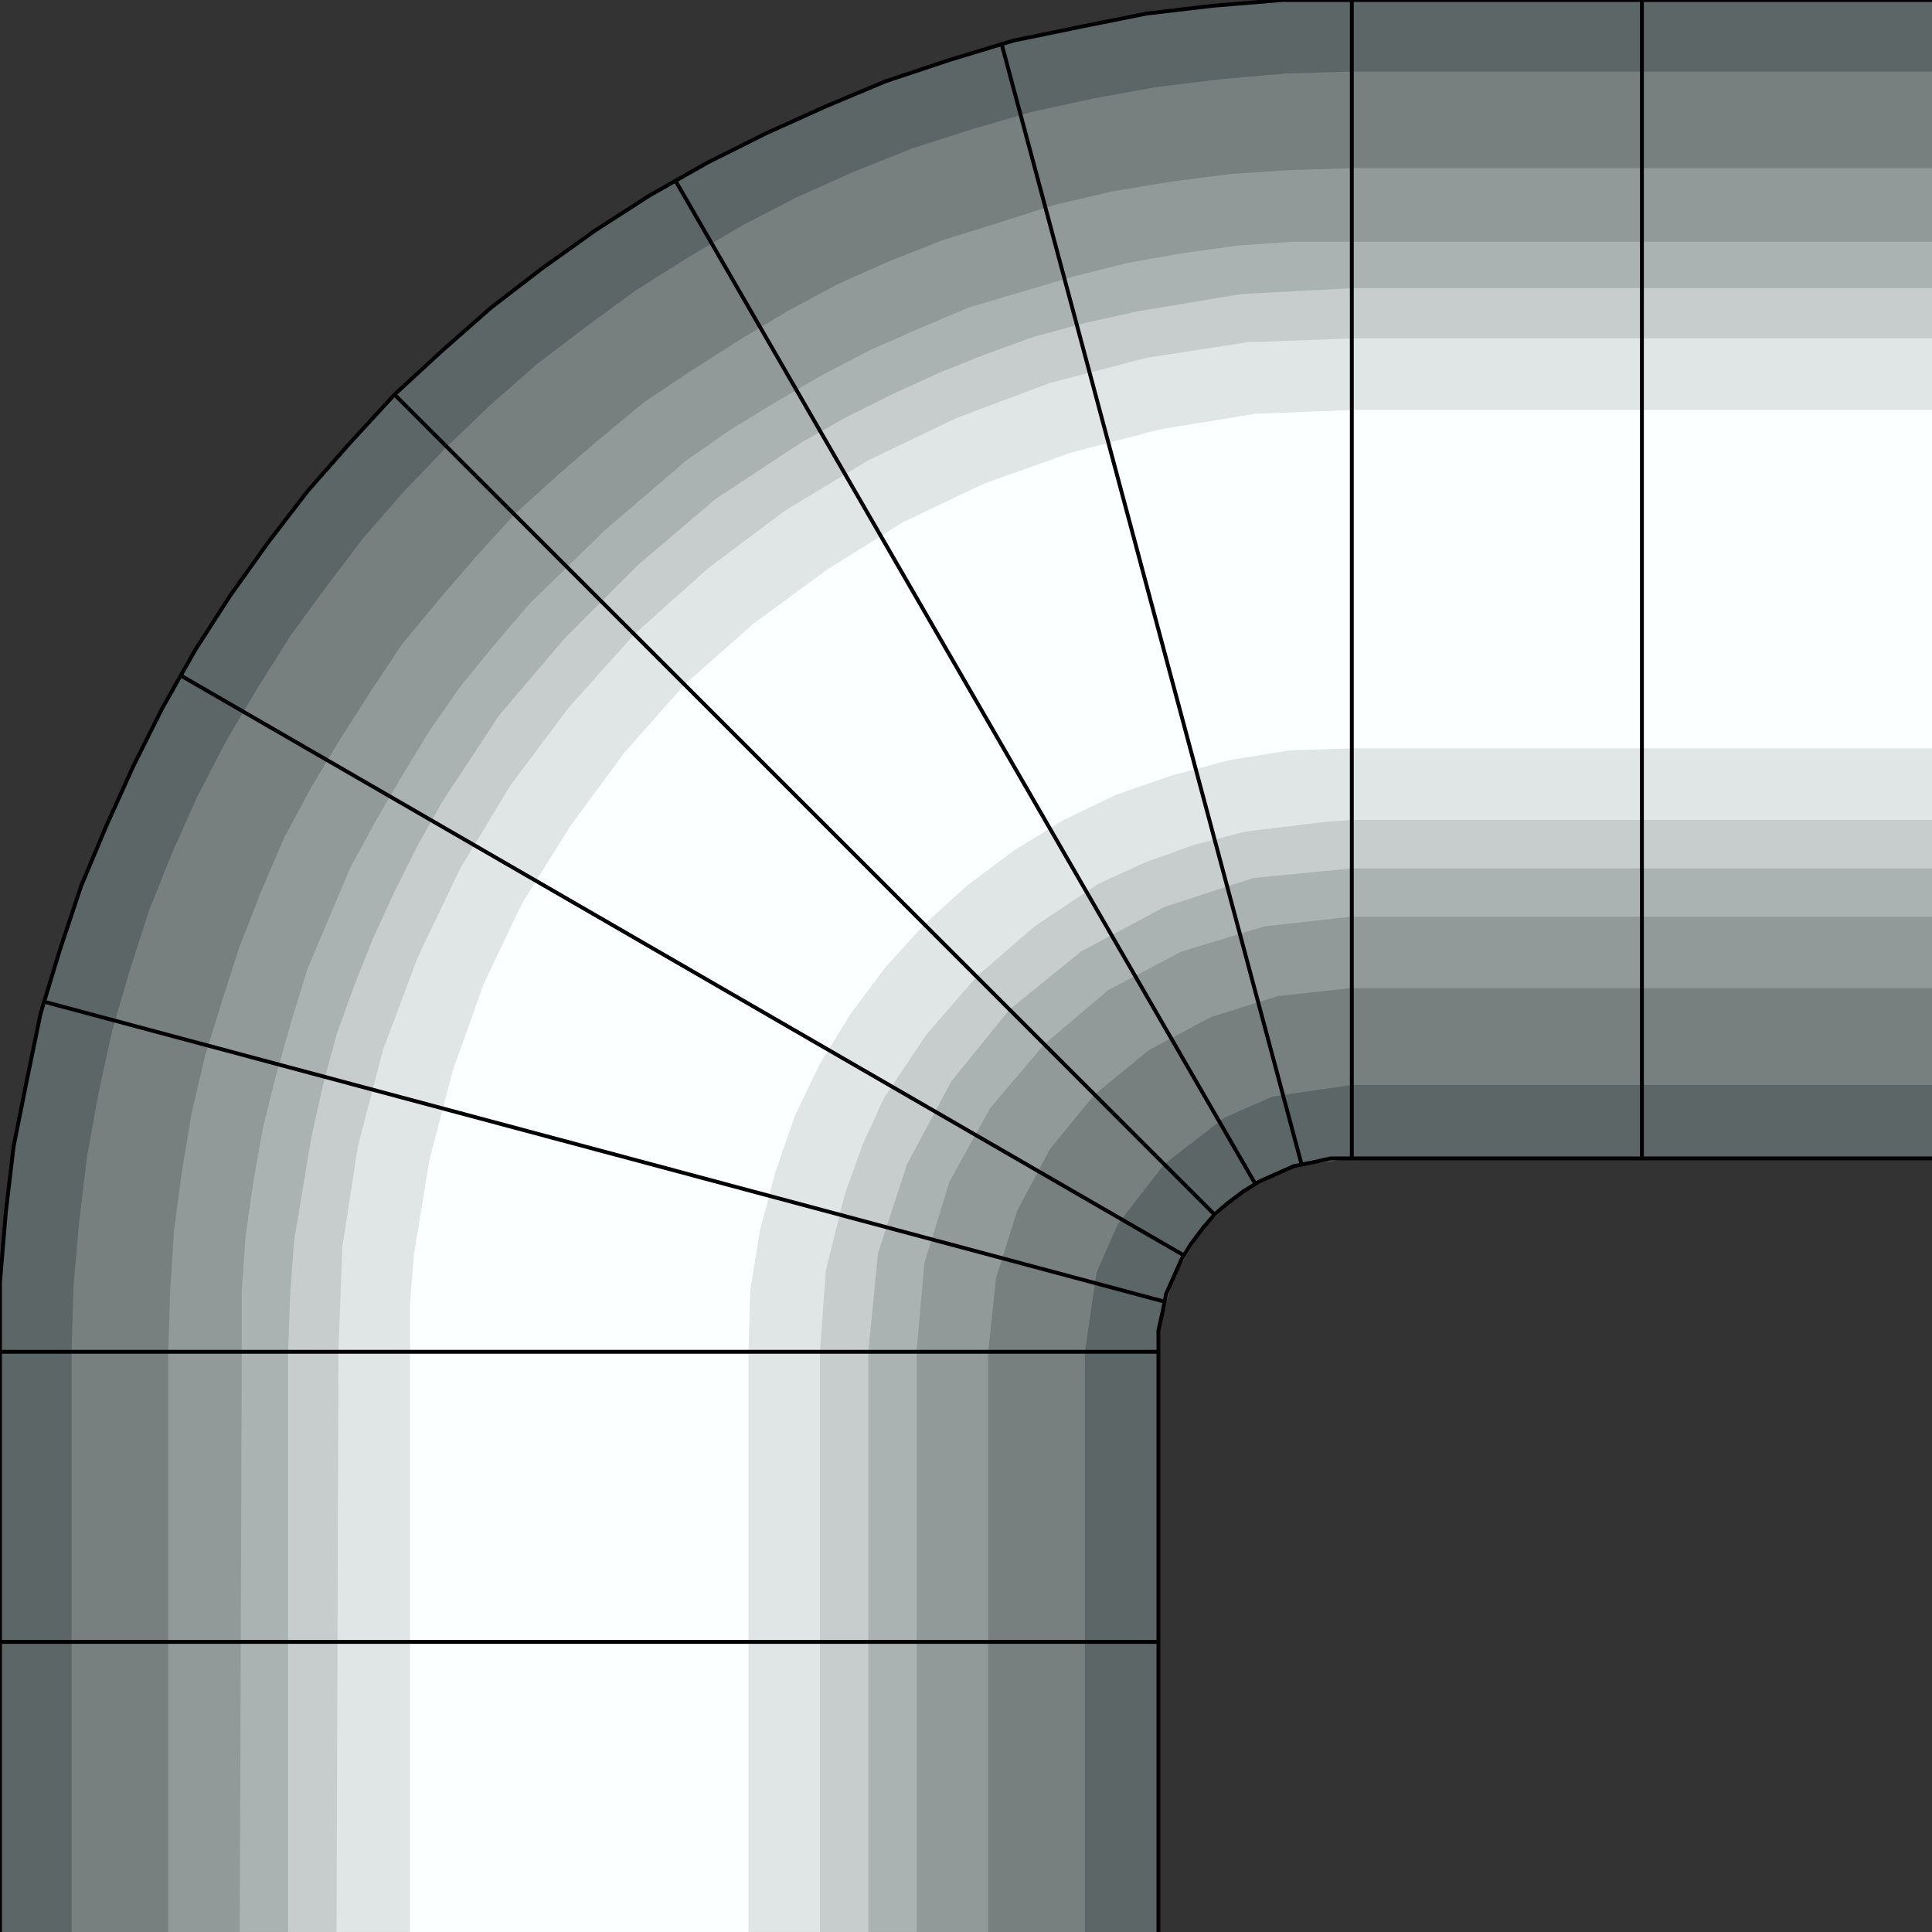 <svg width="150" height="150" viewBox="0 0 150 150" fill="none" xmlns="http://www.w3.org/2000/svg">
<rect x="0" y="0" width="150" height="150" fill="#333333" stroke="none"/>
<g clip-path="url(#clip0_2109_208391)">
<path d="M104.955 0H150V89.94H104.955L100.45 90.54L96.546 92.493L93.393 95.345L91.141 99.099L89.94 103.303V104.955V150H0V104.955V99.55L0.45 94.144L1.051 89.039L2.102 83.784L3.153 78.679L4.655 73.724L6.306 68.769L8.258 64.114L10.36 59.459L12.613 54.955L15.165 50.45L17.868 46.246L20.871 42.042L23.874 38.138L27.177 34.384L30.631 30.631L34.384 27.177L38.138 23.874L42.042 20.871L46.246 17.868L50.45 15.165L54.955 12.613L59.459 10.36L64.114 8.258L68.769 6.306L73.724 4.655L78.679 3.153L83.784 2.102L89.039 1.051L94.144 0.45L99.55 0H104.955Z" fill="#5C6666"/>
<path d="M5.556 104.954L5.706 99.849L6.156 94.744L6.757 89.789L7.658 84.834L8.709 80.029L10.06 75.374L11.562 70.72L13.364 66.215L15.315 61.861L17.568 57.507L19.97 53.453L22.523 49.398L25.375 45.495L28.228 41.741L31.381 38.137L34.685 34.684L38.138 31.381L41.742 28.227L45.496 25.375L49.4 22.522L53.454 19.969L57.508 17.567L61.862 15.314L66.216 13.363L70.721 11.561L75.376 10.059L80.03 8.708L84.835 7.657L89.79 6.756L94.745 6.155L99.85 5.705L104.955 5.555H150V84.233H104.955L98.799 85.134L95.045 86.786L90.391 90.389L86.787 95.044L85.135 98.798L84.234 104.954V149.999H5.556V104.954Z" fill="#777F7F"/>
<path d="M13.063 104.954L13.214 100.15L13.514 95.495L14.114 90.99L14.865 86.486L15.916 81.981L17.268 77.627L18.619 73.423L20.271 69.219L22.073 65.014L24.175 61.111L26.427 57.357L28.829 53.603L31.232 49.999L34.084 46.546L36.937 43.243L39.94 39.939L43.244 36.936L46.547 34.084L50 31.231L53.604 28.828L57.358 26.426L61.111 24.174L65.015 22.072L69.07 20.27L73.274 18.618L77.628 17.267L81.832 15.915L86.337 14.864L90.841 14.114L95.496 13.513L100 13.213L104.805 13.062H150V76.726H104.805L99.25 77.327L93.994 78.978L89.19 81.531L84.985 84.984L81.532 89.189L78.979 93.993L77.328 99.249L76.727 104.954V149.999H13.063V104.954Z" fill="#919999"/>
<path d="M104.954 18.766H150V71.168H104.954L98.198 71.919L91.741 73.871L86.036 76.874L81.081 81.078L76.876 86.033L73.723 91.739L71.771 98.045L71.171 104.802V149.997H18.618L18.768 104.802V100.297L19.069 95.943L19.669 91.739L20.42 87.534L21.471 83.33L22.672 79.126L23.873 75.222L25.525 71.318L27.177 67.414L29.129 63.811L31.231 60.207L33.333 56.754L35.735 53.3L38.438 49.997L41.141 46.844L46.996 41.138L50.15 38.435L53.303 35.733L56.756 33.33L60.21 31.228L63.813 29.126L67.567 27.174L71.321 25.522L75.225 23.871L79.279 22.669L83.333 21.468L87.537 20.417L91.741 19.666L96.096 19.066L100.45 18.766H104.954Z" fill="#AAB2B2"/>
<path d="M104.955 22.375L96.396 22.826L88.288 24.177L84.234 25.078L80.33 26.129L76.576 27.48L72.823 28.982L69.219 30.633L65.615 32.435L62.162 34.387L55.555 38.741L49.549 43.846L43.843 49.552L38.738 55.558L34.384 62.165L32.432 65.618L30.63 69.222L28.979 72.826L27.477 76.579L26.126 80.333L25.075 84.237L24.174 88.291L22.823 96.399L22.522 100.603L22.372 104.958V150.003H67.417V104.958L68.168 97.3L70.42 90.393L73.874 83.937L78.378 78.381L83.934 73.876L90.39 70.423L97.297 68.171L104.955 67.42H150V22.375H104.955Z" fill="#C7CCCC"/>
<path d="M104.955 26.273L96.847 26.574L89.039 27.775L81.531 29.727L74.324 32.43L67.417 35.733L60.961 39.637L54.955 44.141L49.249 49.246L44.144 54.952L39.639 60.958L35.736 67.415L32.432 74.322L29.73 81.529L27.778 89.036L26.576 96.844L26.276 104.952L26.126 149.997H63.663V104.952L64.114 98.646L65.615 92.64L66.967 88.886L68.618 85.282L71.922 80.328L75.826 75.823L80.33 71.919L85.285 68.616L88.889 66.964L92.642 65.613L96.697 64.562L102.853 63.811L104.955 63.661H150V26.273H104.955Z" fill="#E0E5E5"/>
<path d="M104.955 31.828L97.448 32.128L90.09 33.33L83.183 35.131L76.427 37.534L70.12 40.537L64.114 44.291L58.409 48.495L53.153 53.149L48.499 58.405L44.294 64.11L40.541 70.116L37.538 76.423L35.135 83.18L33.334 90.086L32.132 97.444L31.832 101.197V104.951V149.996H58.108V104.951L58.258 100.146L59.009 95.492L60.21 90.987L61.712 86.633L63.664 82.579L66.066 78.675L68.769 75.071L71.772 71.768L75.075 68.765L78.679 66.062L82.583 63.66L86.637 61.708L90.991 60.206L95.496 59.005L100.15 58.255L104.955 58.104H150V31.828H104.955Z" fill="#FCFFFF"/>
<path d="M150 0H104.955H99.549L94.144 0.45L89.039 1.051L83.784 2.102L78.679 3.153L73.724 4.655L68.769 6.306L64.114 8.258L59.459 10.36L54.955 12.613L50.45 15.165L46.246 17.868L42.042 20.871L38.138 23.874L34.384 27.177L30.631 30.631L27.177 34.384L23.874 38.138L20.871 42.042L17.868 46.246L15.165 50.45L12.613 54.955L10.36 59.459L8.258 64.114L6.306 68.769L4.655 73.724L3.153 78.679L2.102 83.784L1.051 89.039L0.45 94.144L0 99.549V104.955V150" stroke="black" stroke-width="0.3"/>
<path d="M150 89.938H104.954H103.303L101.951 90.238L100.45 90.538L99.099 91.139L97.747 91.739L96.546 92.49L95.345 93.391L94.294 94.292L93.393 95.343L92.492 96.544L91.741 97.745L91.141 99.097L90.54 100.448L90.24 101.95L89.939 103.301V104.953V149.998" stroke="black" stroke-width="0.3"/>
<path d="M104.955 89.94V0" stroke="black" stroke-width="0.3"/>
<path d="M89.94 104.953H0" stroke="black" stroke-width="0.3"/>
<path d="M94.294 94.296L30.631 30.633" stroke="black" stroke-width="0.3"/>
<path d="M97.447 91.889L52.402 13.961" stroke="black" stroke-width="0.3"/>
<path d="M101.051 90.39L77.777 3.453" stroke="black" stroke-width="0.3"/>
<path d="M91.892 97.451L13.964 52.406" stroke="black" stroke-width="0.3"/>
<path d="M90.39 101.055L3.453 77.781" stroke="black" stroke-width="0.3"/>
<path d="M127.478 89.94V0" stroke="black" stroke-width="0.3"/>
<path d="M89.94 127.477H0" stroke="black" stroke-width="0.3"/>
</g>
<defs>
<clipPath id="clip0_2109_208391">
<rect width="150" height="150" fill="white"/>
</clipPath>
</defs>
</svg>
